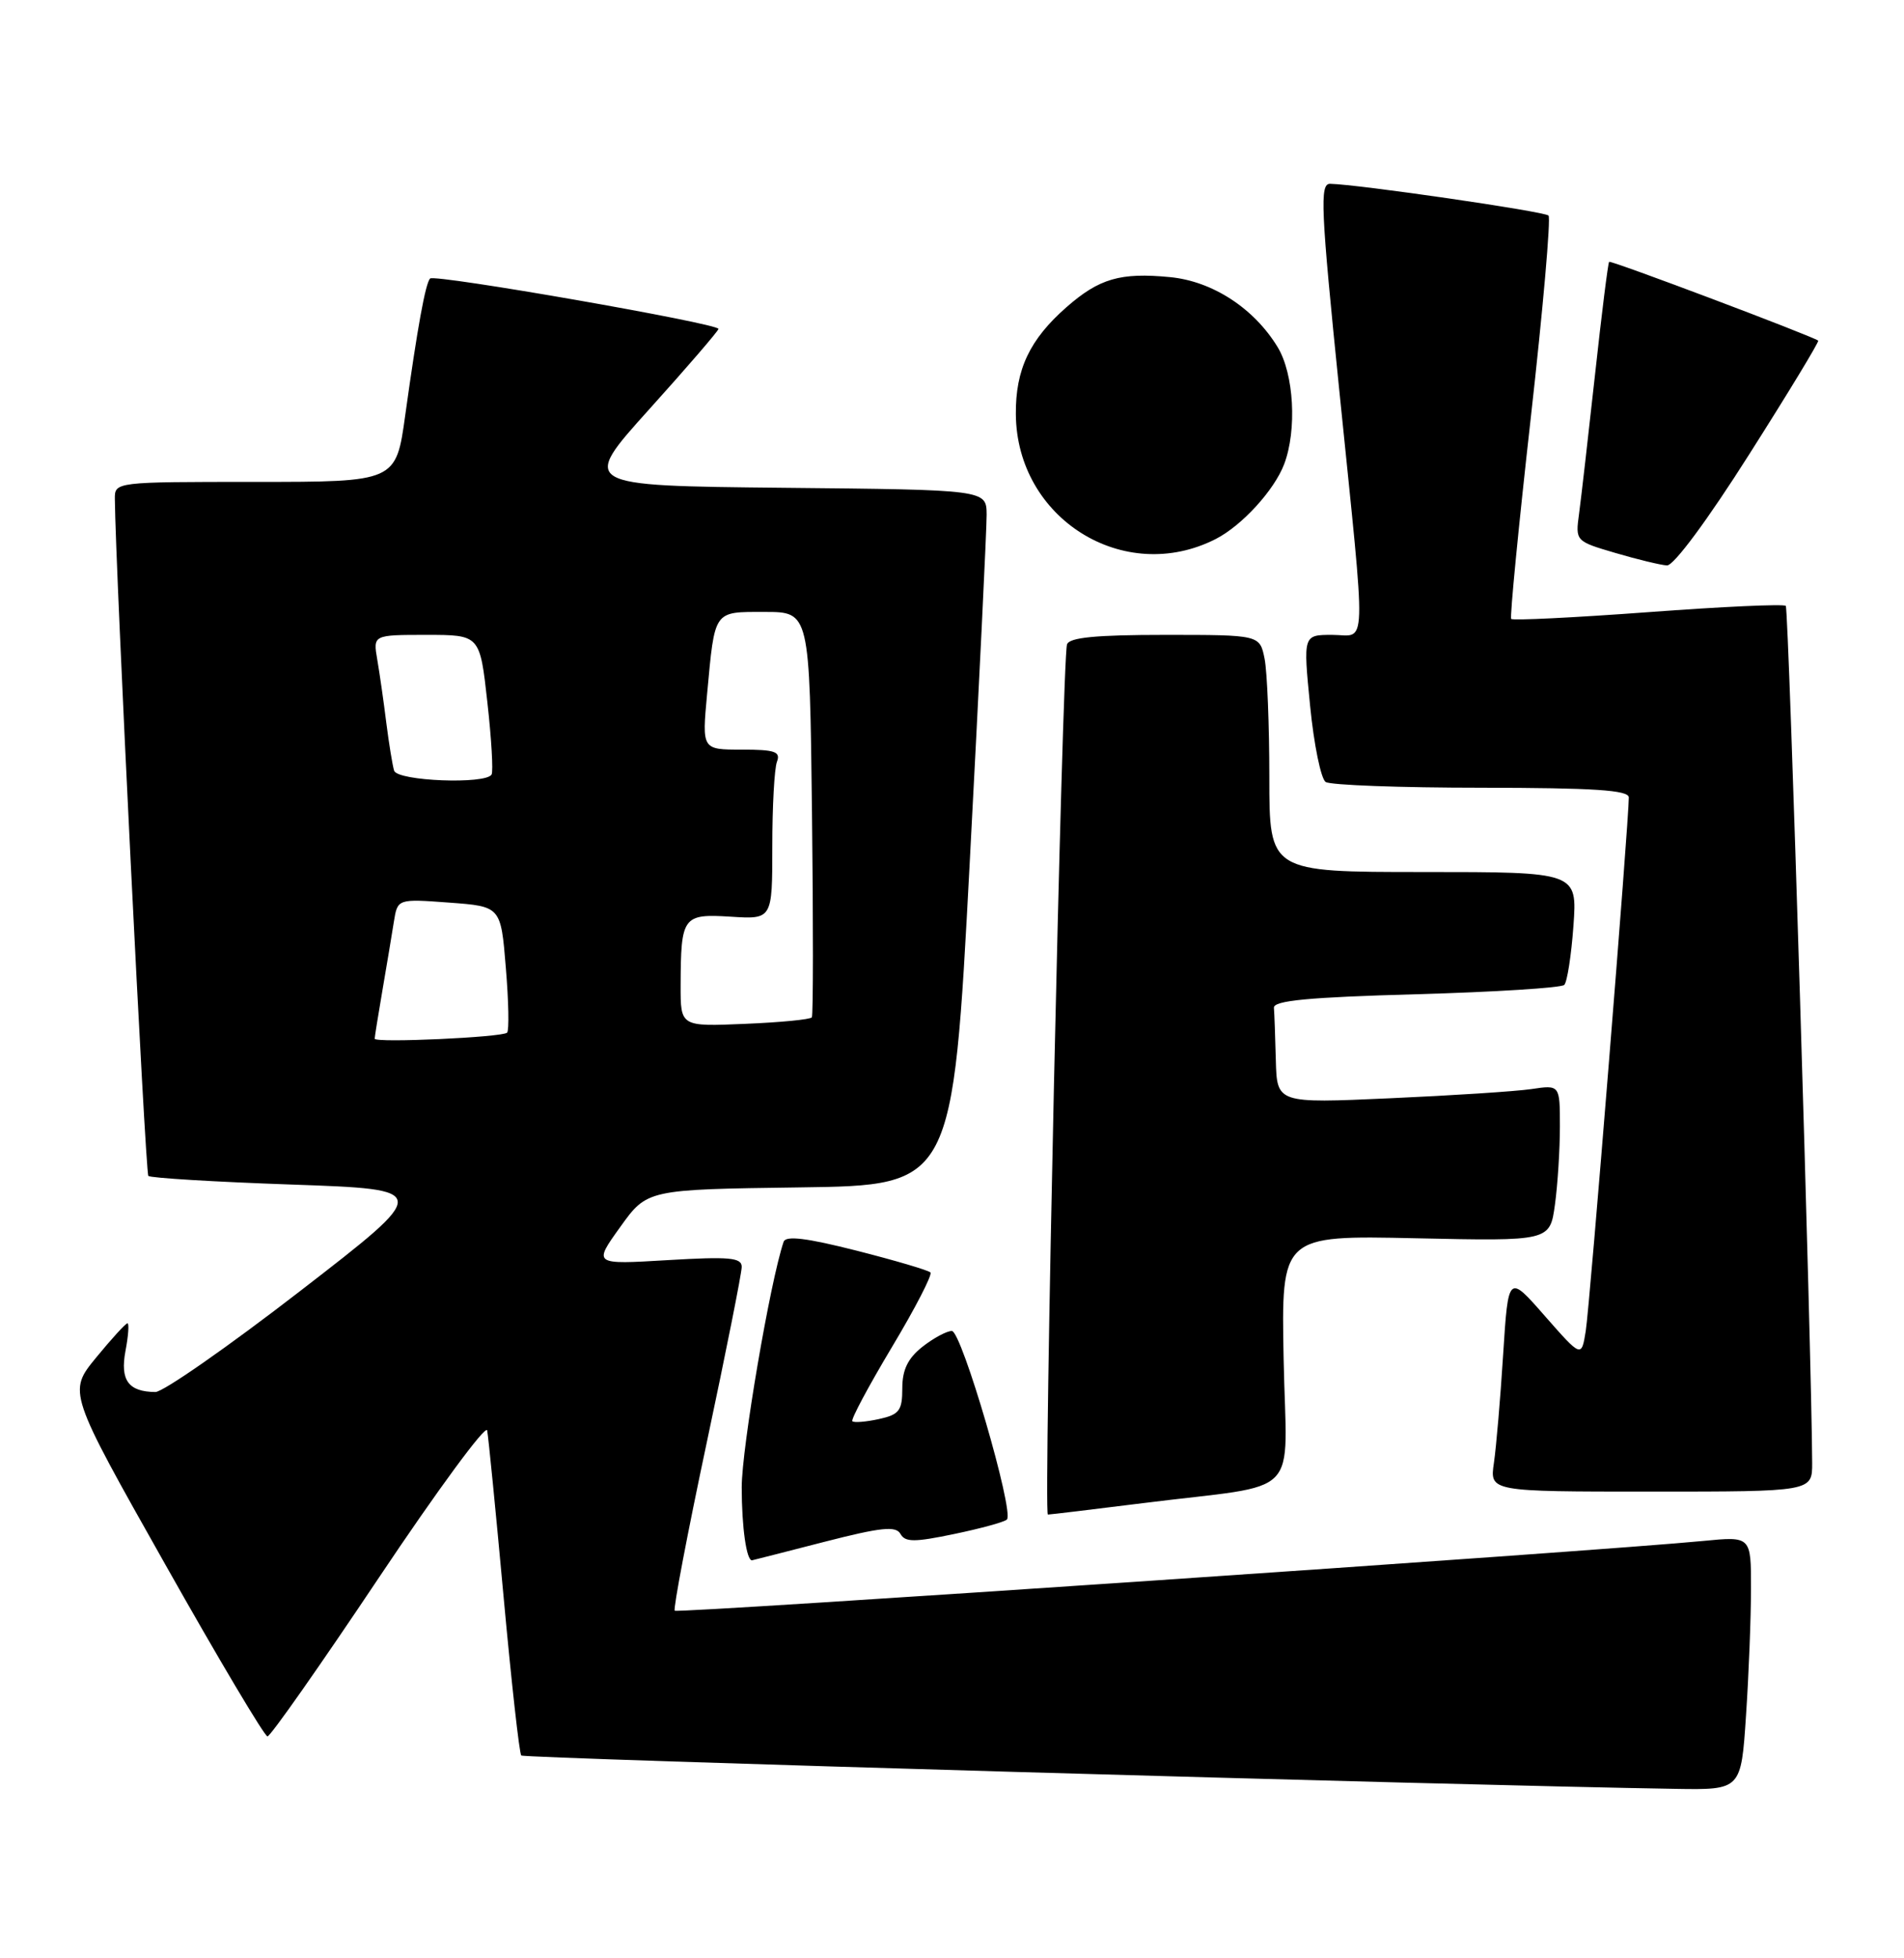 <?xml version="1.0" encoding="UTF-8" standalone="no"?>
<!DOCTYPE svg PUBLIC "-//W3C//DTD SVG 1.1//EN" "http://www.w3.org/Graphics/SVG/1.1/DTD/svg11.dtd" >
<svg xmlns="http://www.w3.org/2000/svg" xmlns:xlink="http://www.w3.org/1999/xlink" version="1.1" viewBox="0 0 249 256">
 <g >
 <path fill="currentColor"
d=" M 228.34 224.25 C 228.70 218.89 228.99 211.43 228.99 207.67 C 229.00 200.84 229.00 200.84 222.75 201.45 C 209.15 202.78 88.62 210.95 88.24 210.57 C 88.02 210.35 89.90 200.47 92.42 188.62 C 94.94 176.77 97.00 166.42 97.00 165.62 C 97.00 164.40 95.39 164.26 87.29 164.74 C 77.58 165.32 77.58 165.32 81.11 160.41 C 84.63 155.50 84.63 155.50 104.61 155.23 C 124.59 154.96 124.59 154.96 126.82 112.73 C 128.05 89.50 129.04 69.04 129.03 67.27 C 129.00 64.03 129.00 64.03 102.45 63.77 C 75.90 63.50 75.90 63.50 84.91 53.50 C 89.87 48.00 93.94 43.27 93.96 43.00 C 94.01 42.30 56.86 35.81 56.25 36.41 C 55.64 37.02 54.59 42.82 53.00 54.25 C 51.79 63.00 51.79 63.00 33.40 63.00 C 15.00 63.00 15.00 63.00 15.02 65.25 C 15.09 74.16 19.01 153.35 19.40 153.73 C 19.67 154.00 28.11 154.51 38.17 154.86 C 56.44 155.50 56.44 155.50 39.29 168.75 C 29.86 176.04 21.32 181.99 20.32 181.98 C 16.79 181.95 15.69 180.44 16.41 176.61 C 16.79 174.62 16.90 173.00 16.67 173.00 C 16.43 173.00 14.59 175.02 12.57 177.48 C 8.89 181.97 8.89 181.97 21.59 204.48 C 28.57 216.87 34.60 227.00 34.98 227.00 C 35.37 227.00 41.92 217.66 49.55 206.25 C 57.18 194.84 63.55 186.18 63.71 187.00 C 63.87 187.82 64.84 197.62 65.86 208.77 C 66.88 219.92 67.92 229.25 68.17 229.50 C 68.55 229.88 190.53 233.41 219.10 233.86 C 227.70 234.00 227.70 234.00 228.34 224.25 Z  M 107.76 201.58 C 115.24 199.66 117.16 199.46 117.76 200.53 C 118.37 201.63 119.58 201.63 124.80 200.54 C 128.27 199.82 131.36 198.97 131.68 198.65 C 132.67 197.66 125.76 174.00 124.48 174.00 C 123.81 174.00 122.08 174.93 120.63 176.07 C 118.73 177.57 118.00 179.07 118.00 181.49 C 118.00 184.42 117.61 184.93 114.93 185.52 C 113.24 185.89 111.68 186.01 111.47 185.80 C 111.25 185.58 113.58 181.23 116.63 176.13 C 119.69 171.03 121.96 166.63 121.68 166.35 C 121.40 166.06 117.05 164.78 112.02 163.50 C 105.48 161.84 102.76 161.51 102.48 162.34 C 100.71 167.56 97.00 189.31 97.00 194.43 C 97.00 199.68 97.63 204.08 98.36 203.98 C 98.44 203.97 102.67 202.89 107.76 201.58 Z  M 149.54 196.50 C 170.65 193.85 168.23 196.33 167.87 177.69 C 167.56 161.50 167.56 161.50 185.13 161.88 C 202.69 162.26 202.69 162.26 203.35 157.49 C 203.71 154.87 204.00 150.27 204.00 147.27 C 204.00 141.82 204.00 141.82 200.25 142.38 C 198.19 142.68 189.86 143.22 181.75 143.58 C 167.00 144.24 167.00 144.24 166.85 138.62 C 166.77 135.53 166.66 132.44 166.60 131.75 C 166.52 130.81 171.11 130.37 185.19 129.98 C 195.47 129.69 204.19 129.14 204.57 128.76 C 204.95 128.38 205.49 124.91 205.77 121.04 C 206.27 114.00 206.27 114.00 186.13 114.00 C 166.00 114.00 166.00 114.00 166.00 101.62 C 166.00 94.82 165.72 87.84 165.38 86.12 C 164.75 83.00 164.75 83.00 152.34 83.00 C 143.29 83.00 139.83 83.34 139.54 84.25 C 138.91 86.28 136.45 198.00 137.04 198.00 C 137.34 198.00 142.96 197.32 149.54 196.50 Z  M 236.99 191.25 C 236.94 177.49 233.93 79.60 233.54 79.21 C 233.28 78.94 225.17 79.31 215.53 80.03 C 205.88 80.74 197.83 81.14 197.63 80.91 C 197.44 80.69 198.59 68.86 200.19 54.63 C 201.79 40.41 202.83 28.50 202.51 28.18 C 201.97 27.64 177.61 24.10 173.95 24.03 C 172.58 24.00 172.72 27.17 175.17 51.25 C 178.72 86.20 178.81 83.00 174.21 83.00 C 170.42 83.00 170.42 83.00 171.33 92.25 C 171.83 97.34 172.75 101.83 173.37 102.23 C 173.99 102.64 183.16 102.98 193.75 102.98 C 208.47 103.00 213.00 103.29 213.01 104.25 C 213.03 107.19 207.90 170.82 207.38 174.00 C 206.82 177.49 206.82 177.49 202.03 172.04 C 197.25 166.58 197.25 166.58 196.58 177.04 C 196.22 182.79 195.67 189.19 195.37 191.25 C 194.82 195.00 194.82 195.00 215.91 195.00 C 237.00 195.00 237.00 195.00 236.99 191.25 Z  M 228.78 59.36 C 233.89 51.32 237.94 44.64 237.78 44.53 C 236.84 43.87 210.66 34.00 210.44 34.23 C 210.29 34.38 209.46 41.02 208.59 49.00 C 207.71 56.98 206.78 65.13 206.51 67.12 C 206.02 70.74 206.02 70.75 211.26 72.29 C 214.14 73.14 217.18 73.87 218.00 73.92 C 218.88 73.97 223.32 67.98 228.78 59.36 Z  M 159.00 70.46 C 162.42 68.71 166.65 64.08 167.94 60.68 C 169.63 56.21 169.22 48.87 167.08 45.37 C 163.99 40.29 158.55 36.76 153.01 36.23 C 146.51 35.60 143.75 36.41 139.47 40.16 C 134.66 44.38 132.80 48.31 132.85 54.15 C 132.95 67.81 147.01 76.58 159.00 70.46 Z  M 49.00 135.79 C 49.00 135.56 49.46 132.70 50.02 129.43 C 50.58 126.17 51.25 122.15 51.51 120.50 C 51.99 117.50 51.99 117.50 58.75 118.00 C 65.50 118.50 65.50 118.50 66.15 126.50 C 66.52 130.90 66.59 134.72 66.32 135.00 C 65.72 135.61 49.00 136.37 49.00 135.79 Z  M 89.01 128.85 C 89.04 119.79 89.28 119.45 95.55 119.84 C 101.00 120.19 101.00 120.19 101.00 110.67 C 101.00 105.44 101.27 100.45 101.61 99.58 C 102.11 98.26 101.34 98.00 97.01 98.00 C 91.80 98.00 91.80 98.00 92.47 90.75 C 93.50 79.66 93.26 80.00 100.01 80.00 C 105.88 80.00 105.88 80.00 106.19 106.25 C 106.36 120.69 106.35 132.72 106.17 133.00 C 105.98 133.28 102.05 133.66 97.42 133.85 C 89.00 134.21 89.00 134.21 89.01 128.85 Z  M 51.54 100.75 C 51.33 100.06 50.87 97.25 50.52 94.50 C 50.18 91.75 49.65 88.04 49.34 86.25 C 48.78 83.00 48.78 83.00 55.77 83.00 C 62.76 83.00 62.76 83.00 63.73 91.75 C 64.27 96.56 64.52 100.84 64.29 101.25 C 63.57 102.57 51.97 102.12 51.54 100.75 Z "/>
</g>
</svg>